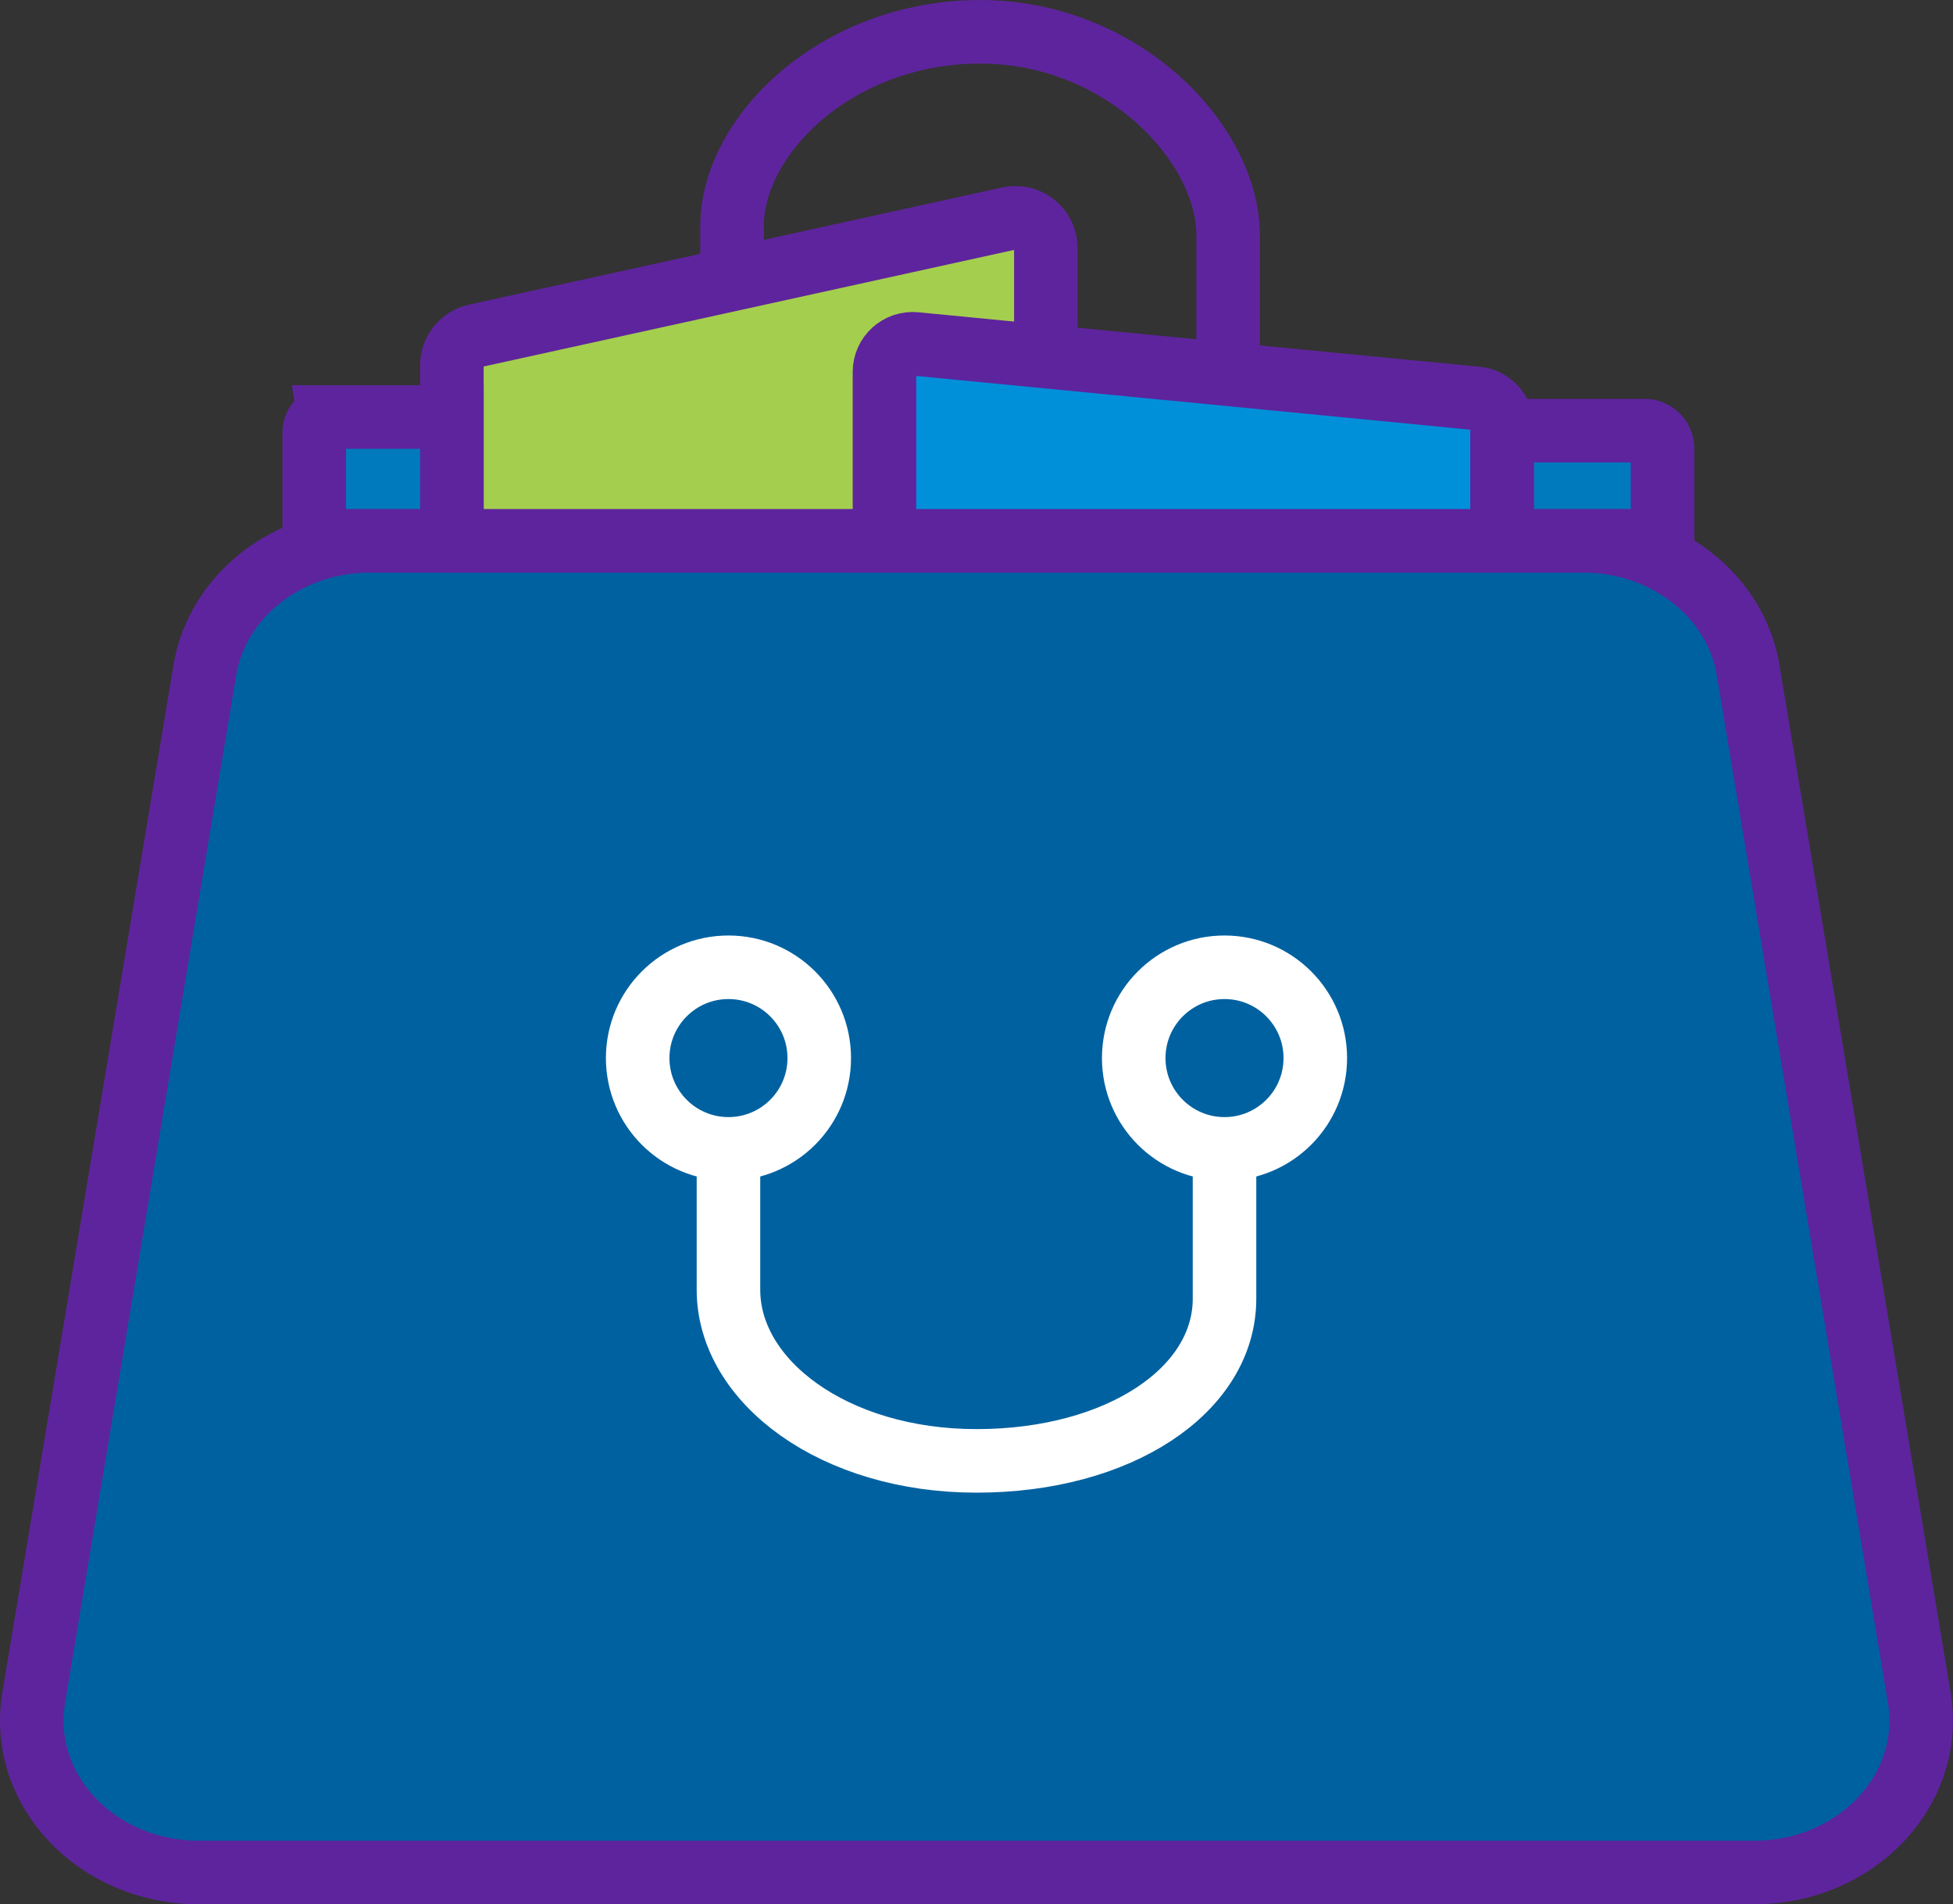 <?xml version="1.0" encoding="UTF-8"?>
<svg id="services-g" xmlns="http://www.w3.org/2000/svg" viewBox="0 0 921.99 898.88">
  <rect x="0" y="0" width="921.99" height="898.88" fill="#333333" stroke="none"/>
  <g id="all-g">
    <g id="outside-g">
      <path d="M828.17,883.88H93.82c-48.23,0-85.15-39.09-77.91-82.5l80.81-485.11c5.84-35.07,38.95-60.99,77.91-60.99h572.72c38.96,0,72.07,25.92,77.91,60.99l80.81,485.11c7.23,43.41-29.68,82.5-77.91,82.5Z" fill="#0061a0" stroke="#5e249d" stroke-miterlimit="10" stroke-width="30"/>
      <path d="M345.59,132.24v-25.43c0-43.29,49.89-91.8,117.09-91.8s117.09,52.69,117.09,95.98v65.53" fill="none" stroke="#5e249d" stroke-miterlimit="10" stroke-width="30"/>
    </g>
    <g id="inside-g">
      <path d="M213.33,255.28v-82.81c0-6.74,4.69-12.57,11.27-14.01l251.71-55.32c8.95-1.97,17.43,4.85,17.43,14.01v138.13H213.33" fill="#a4ce4e" stroke="#5e249d" stroke-miterlimit="10" stroke-width="30"/>
      <path d="M709.11,203.27h67.32c4.65,0,8.43,3.78,8.43,8.43v43.59h-75.74v-52.01h0Z" fill="#007abc" stroke="#5e249d" stroke-miterlimit="10" stroke-width="30"/>
      <path d="M709.11,255.28h-291.56v-79.7c0-7.85,6.77-13.99,14.58-13.24l264.96,25.71c6.82.66,12.01,6.39,12.01,13.24v53.99Z" fill="#0090da" stroke="#5e249d" stroke-miterlimit="10" stroke-width="30"/>
      <path d="M155.46,196.85h57.87v58.44h-64.96v-51.34c0-3.92,3.18-7.09,7.09-7.09Z" fill="#007abc" stroke="#5e249d" stroke-miterlimit="10" stroke-width="30"/>
    </g>
    <g id="handle-g">
      <g>
        <circle cx="343.9" cy="499.45" r="42.86" fill="none" stroke="#fff" stroke-miterlimit="10" stroke-width="30"/>
        <circle cx="578.08" cy="499.45" r="42.86" fill="none" stroke="#fff" stroke-miterlimit="10" stroke-width="30"/>
      </g>
      <path d="M578.08,542.31v70.71c0,43.29-49.89,76.57-117.09,76.57s-117.09-37.46-117.09-80.75v-66.53" fill="none" stroke="#fff" stroke-miterlimit="10" stroke-width="30"/>
    </g>
  </g>
</svg>
